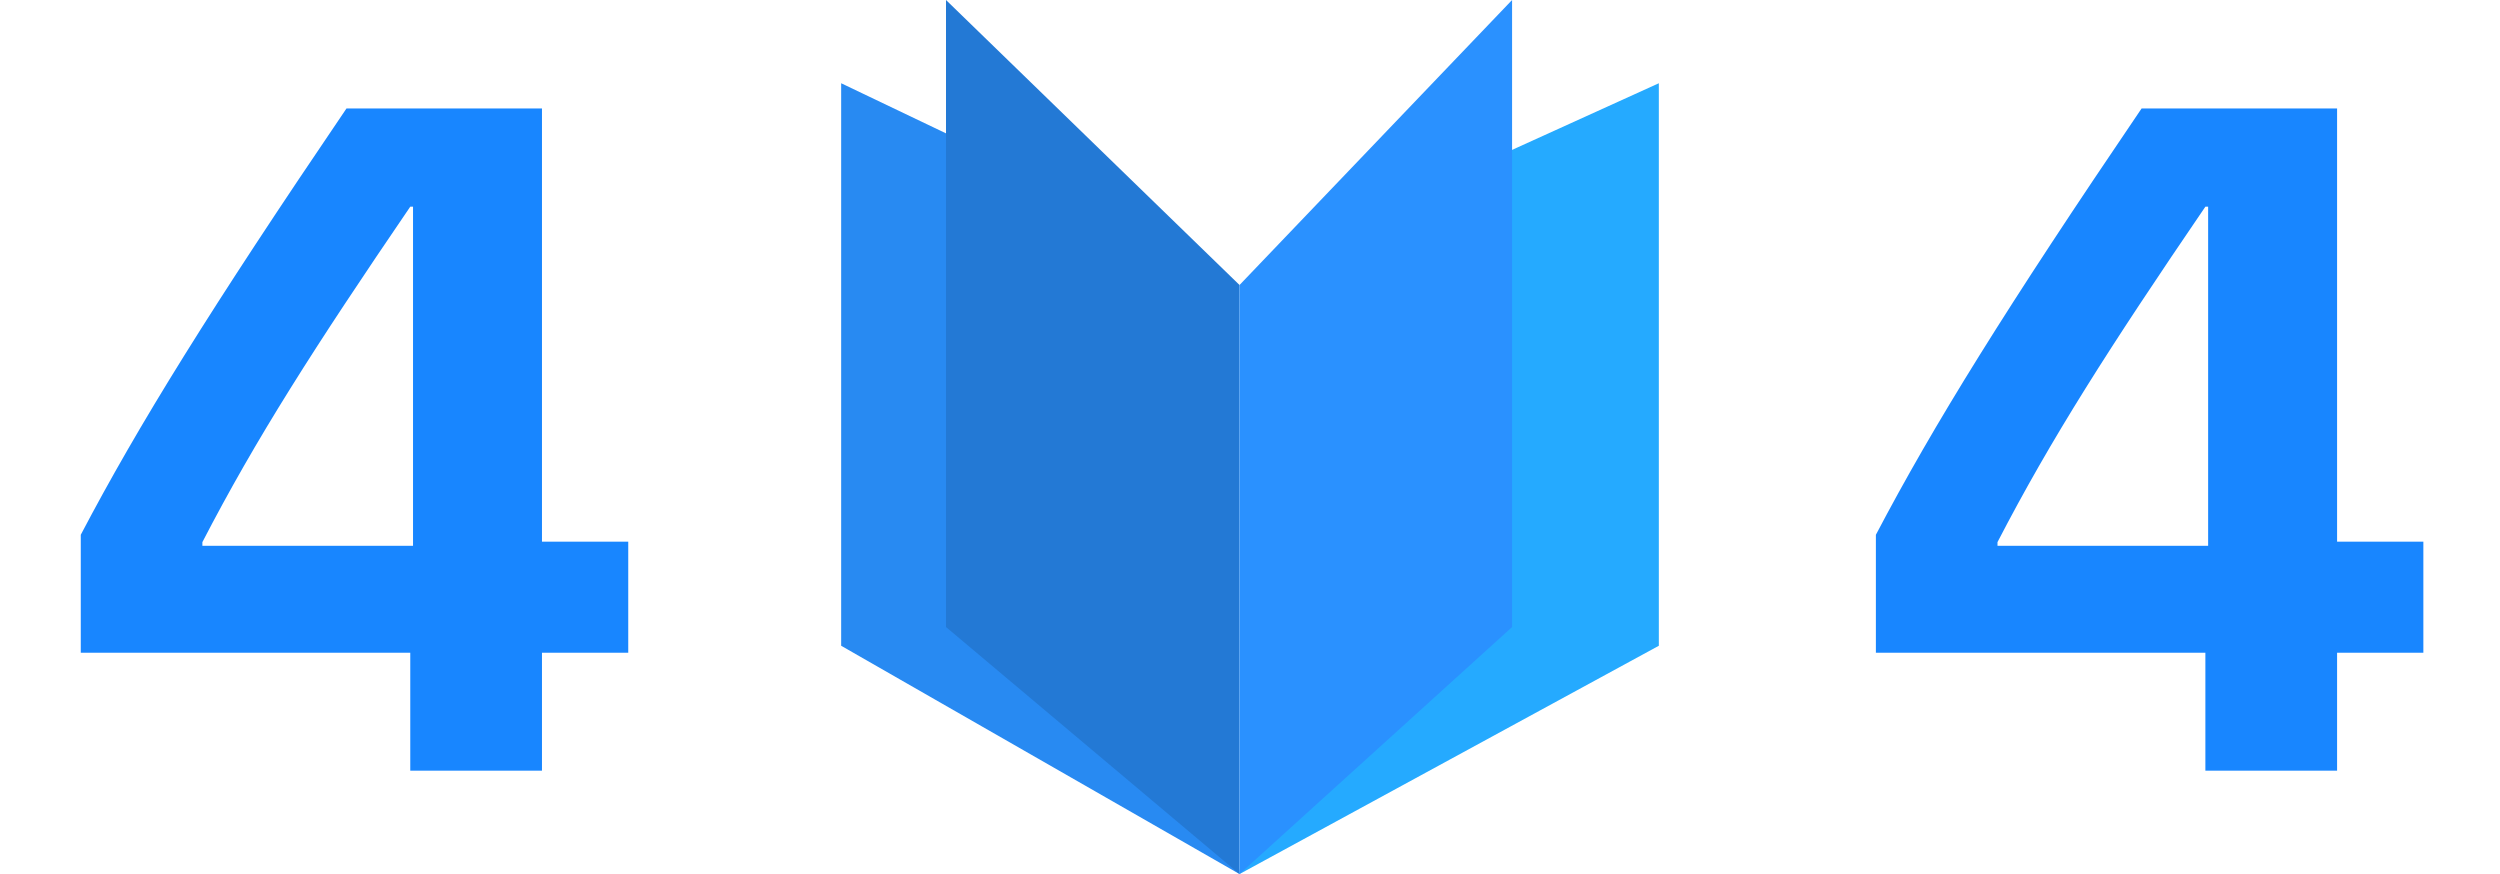 <svg width="532" height="186" viewBox="0 0 532 186" fill="none" xmlns="http://www.w3.org/2000/svg">
<path d="M179 17.714L252.34 52.773L263.77 186L179 137.417V17.714Z" fill="#288AF2"/>
<path d="M201.309 0L263.771 60.652V186L201.309 133.435V0Z" fill="#2379D5"/>
<path d="M353 17.714L275.8 52.773L263.768 186L353 137.417V17.714Z" fill="#25AAFF"/>
<path d="M321.77 0L263.769 60.652V186L321.77 133.435V0Z" fill="#2A91FF"/>
<path d="M87.305 164H115.332V138.902H133.691V115.27H115.332V23.082H73.731C44.824 65.66 29.492 90.367 17.188 113.805V138.902H87.305V164ZM43.066 115.367C54.492 93.297 66.797 74.059 87.305 43.98H87.891V116.148H43.066V115.367Z" fill="#1886FF"/>
<path d="M469.305 164H497.332V138.902H515.691V115.27H497.332V23.082H455.73C426.824 65.66 411.492 90.367 399.188 113.805V138.902H469.305V164ZM425.066 115.367C436.492 93.297 448.797 74.059 469.305 43.98H469.891V116.148H425.066V115.367Z" fill="#1886FF"/>
</svg>
